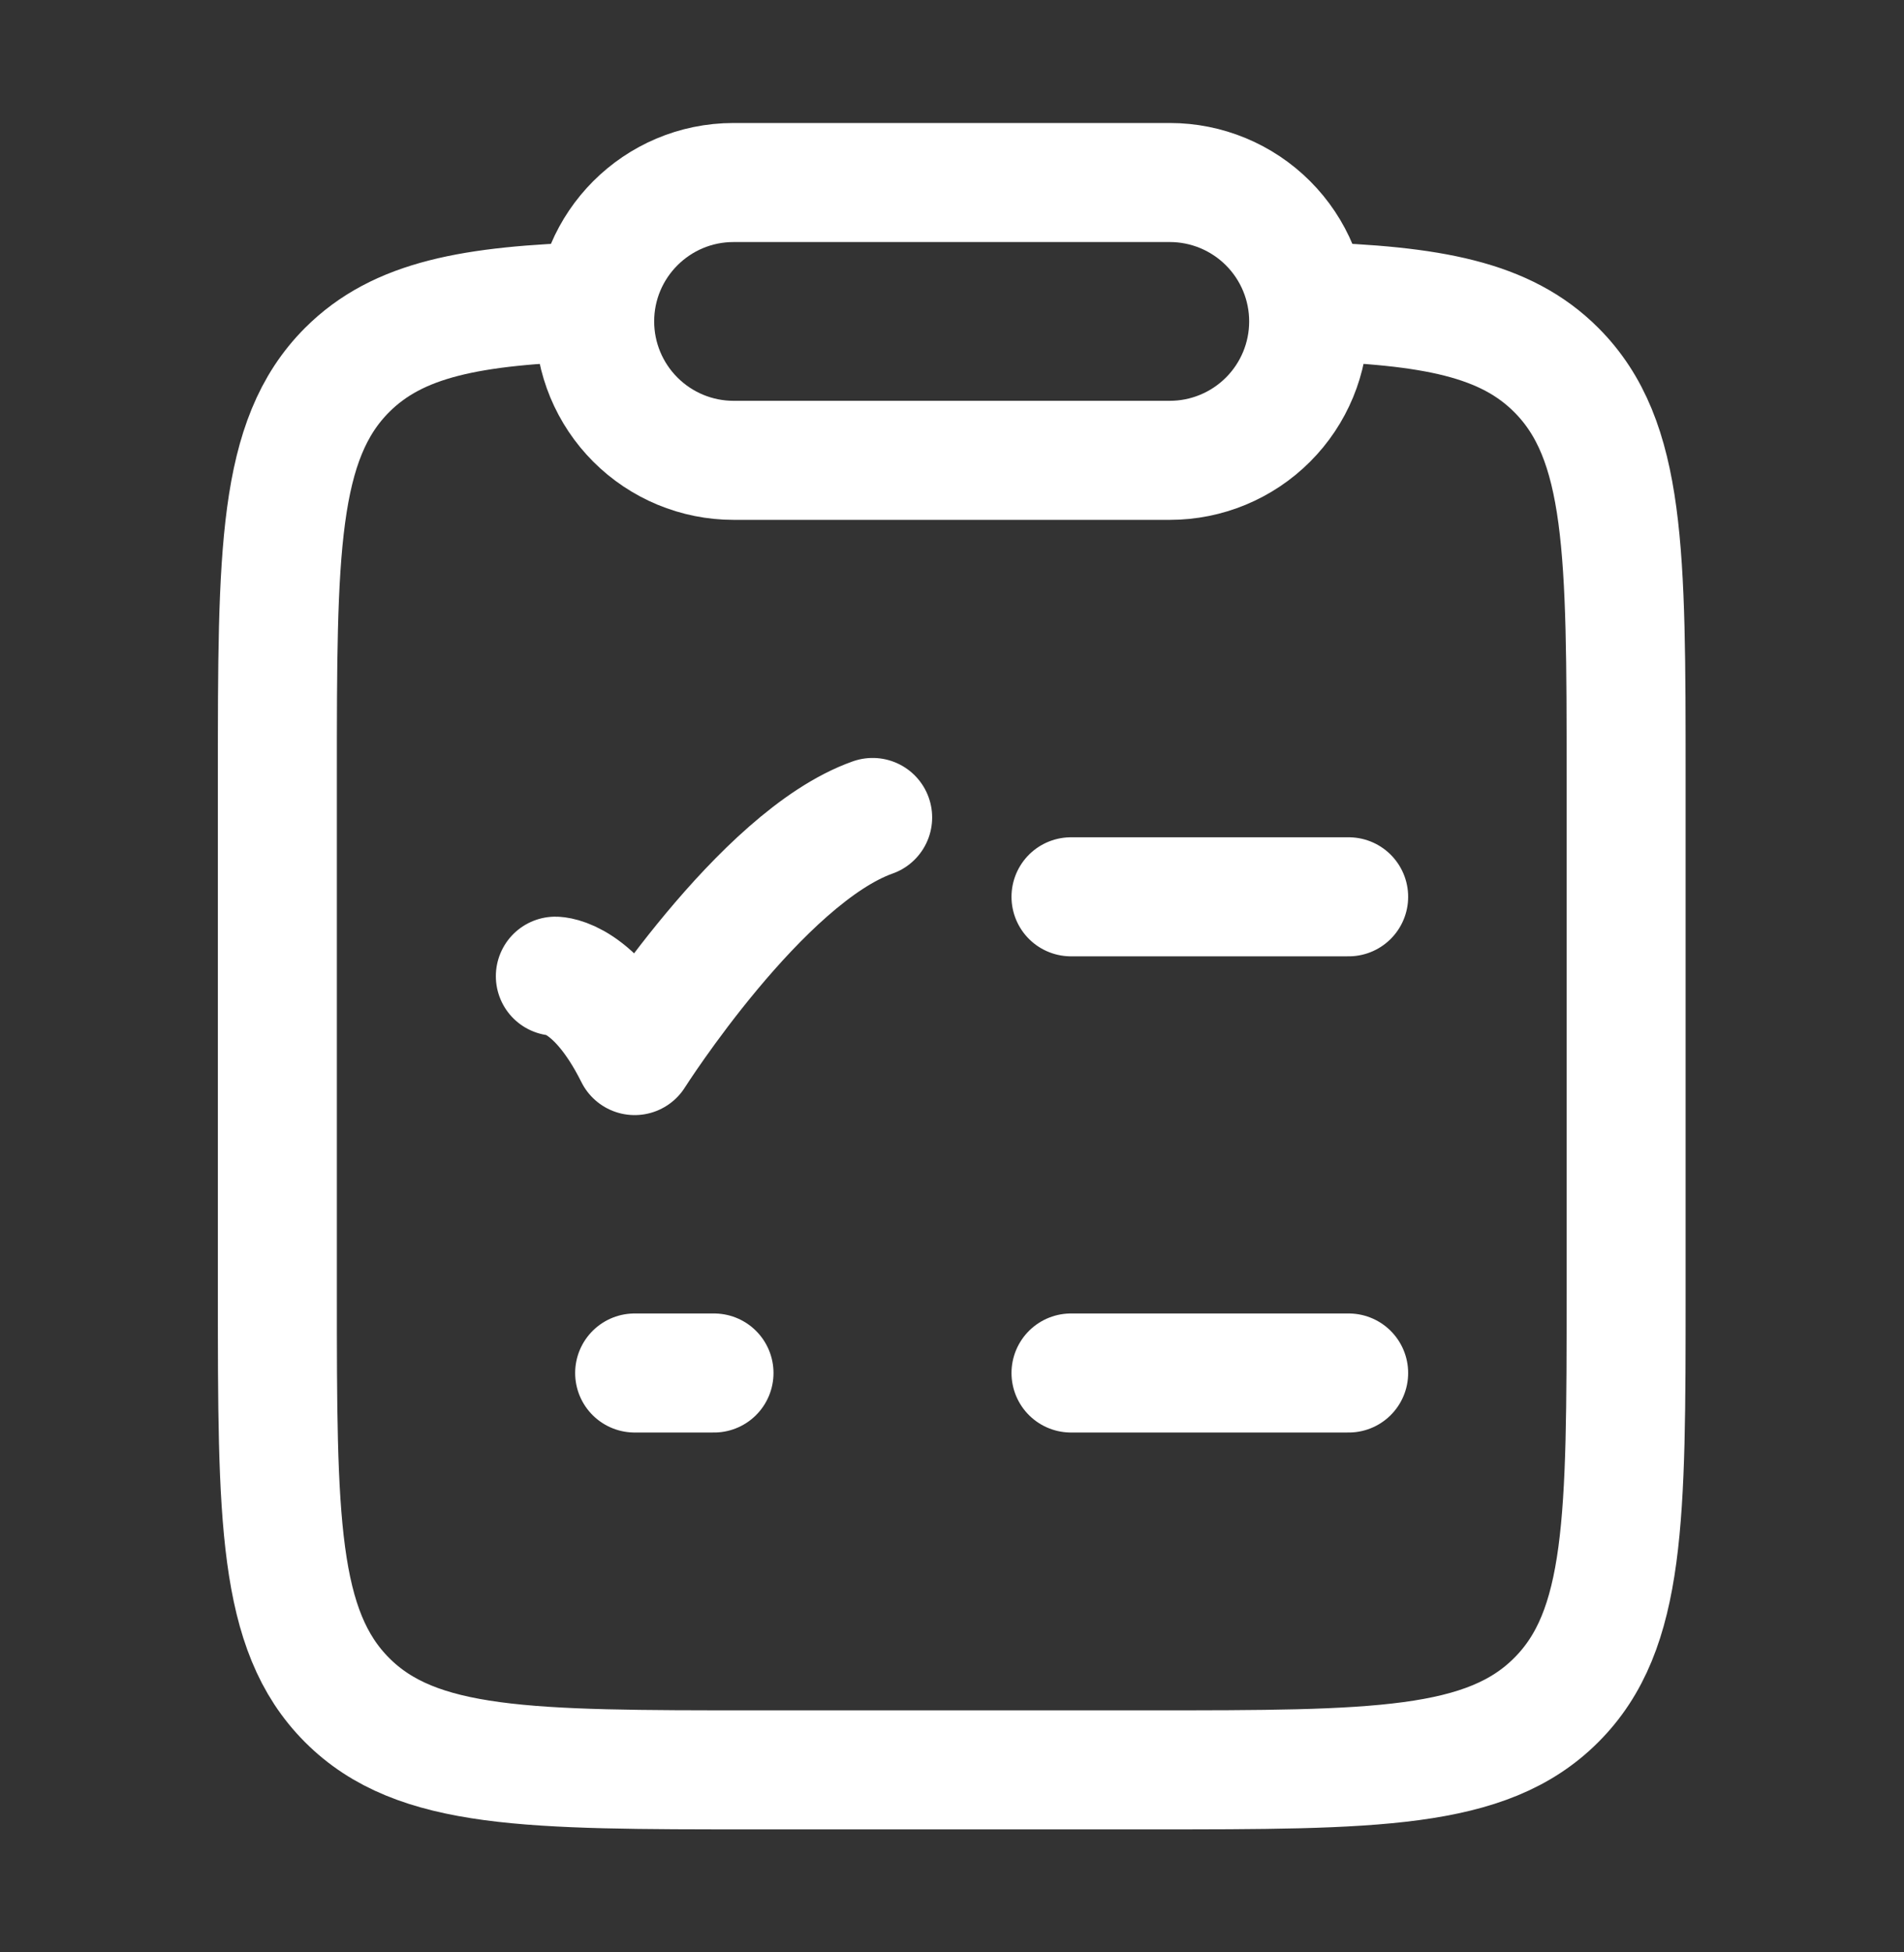 <svg width="40" height="41" viewBox="0 0 40 41" fill="none" xmlns="http://www.w3.org/2000/svg">
<rect x="0" y="0" width="40" height="41" fill="#333333" stroke="none"/>
<path d="M12.5 6.333C9.907 6.412 8.362 6.7 7.292 7.77C5.827 9.237 5.827 11.595 5.827 16.313V27.157C5.827 31.877 5.827 34.235 7.292 35.702C8.755 37.167 11.113 37.167 15.827 37.167H24.16C28.875 37.167 31.232 37.167 32.695 35.7C34.162 34.235 34.162 31.877 34.162 27.157V16.313C34.162 11.597 34.162 9.237 32.695 7.77C31.627 6.7 30.08 6.412 27.487 6.333" stroke="white" stroke-width="2.5" stroke-linecap="round" stroke-linejoin="round"/>
<path d="M22.5 18.833H28.333M11.667 20.5C11.667 20.5 12.5 20.5 13.333 22.167C13.333 22.167 15.98 18 18.333 17.167M22.5 28.833H28.333M13.333 28.833H15M12.493 6.75C12.493 5.14 13.8 3.833 15.41 3.833H24.577C25.35 3.833 26.092 4.141 26.639 4.688C27.186 5.235 27.493 5.976 27.493 6.75C27.493 7.524 27.186 8.265 26.639 8.812C26.092 9.359 25.35 9.667 24.577 9.667H15.41C14.636 9.667 13.895 9.359 13.348 8.812C12.801 8.265 12.493 7.524 12.493 6.75Z" stroke="white" stroke-width="2.5" stroke-linecap="round" stroke-linejoin="round"/>
</svg>
